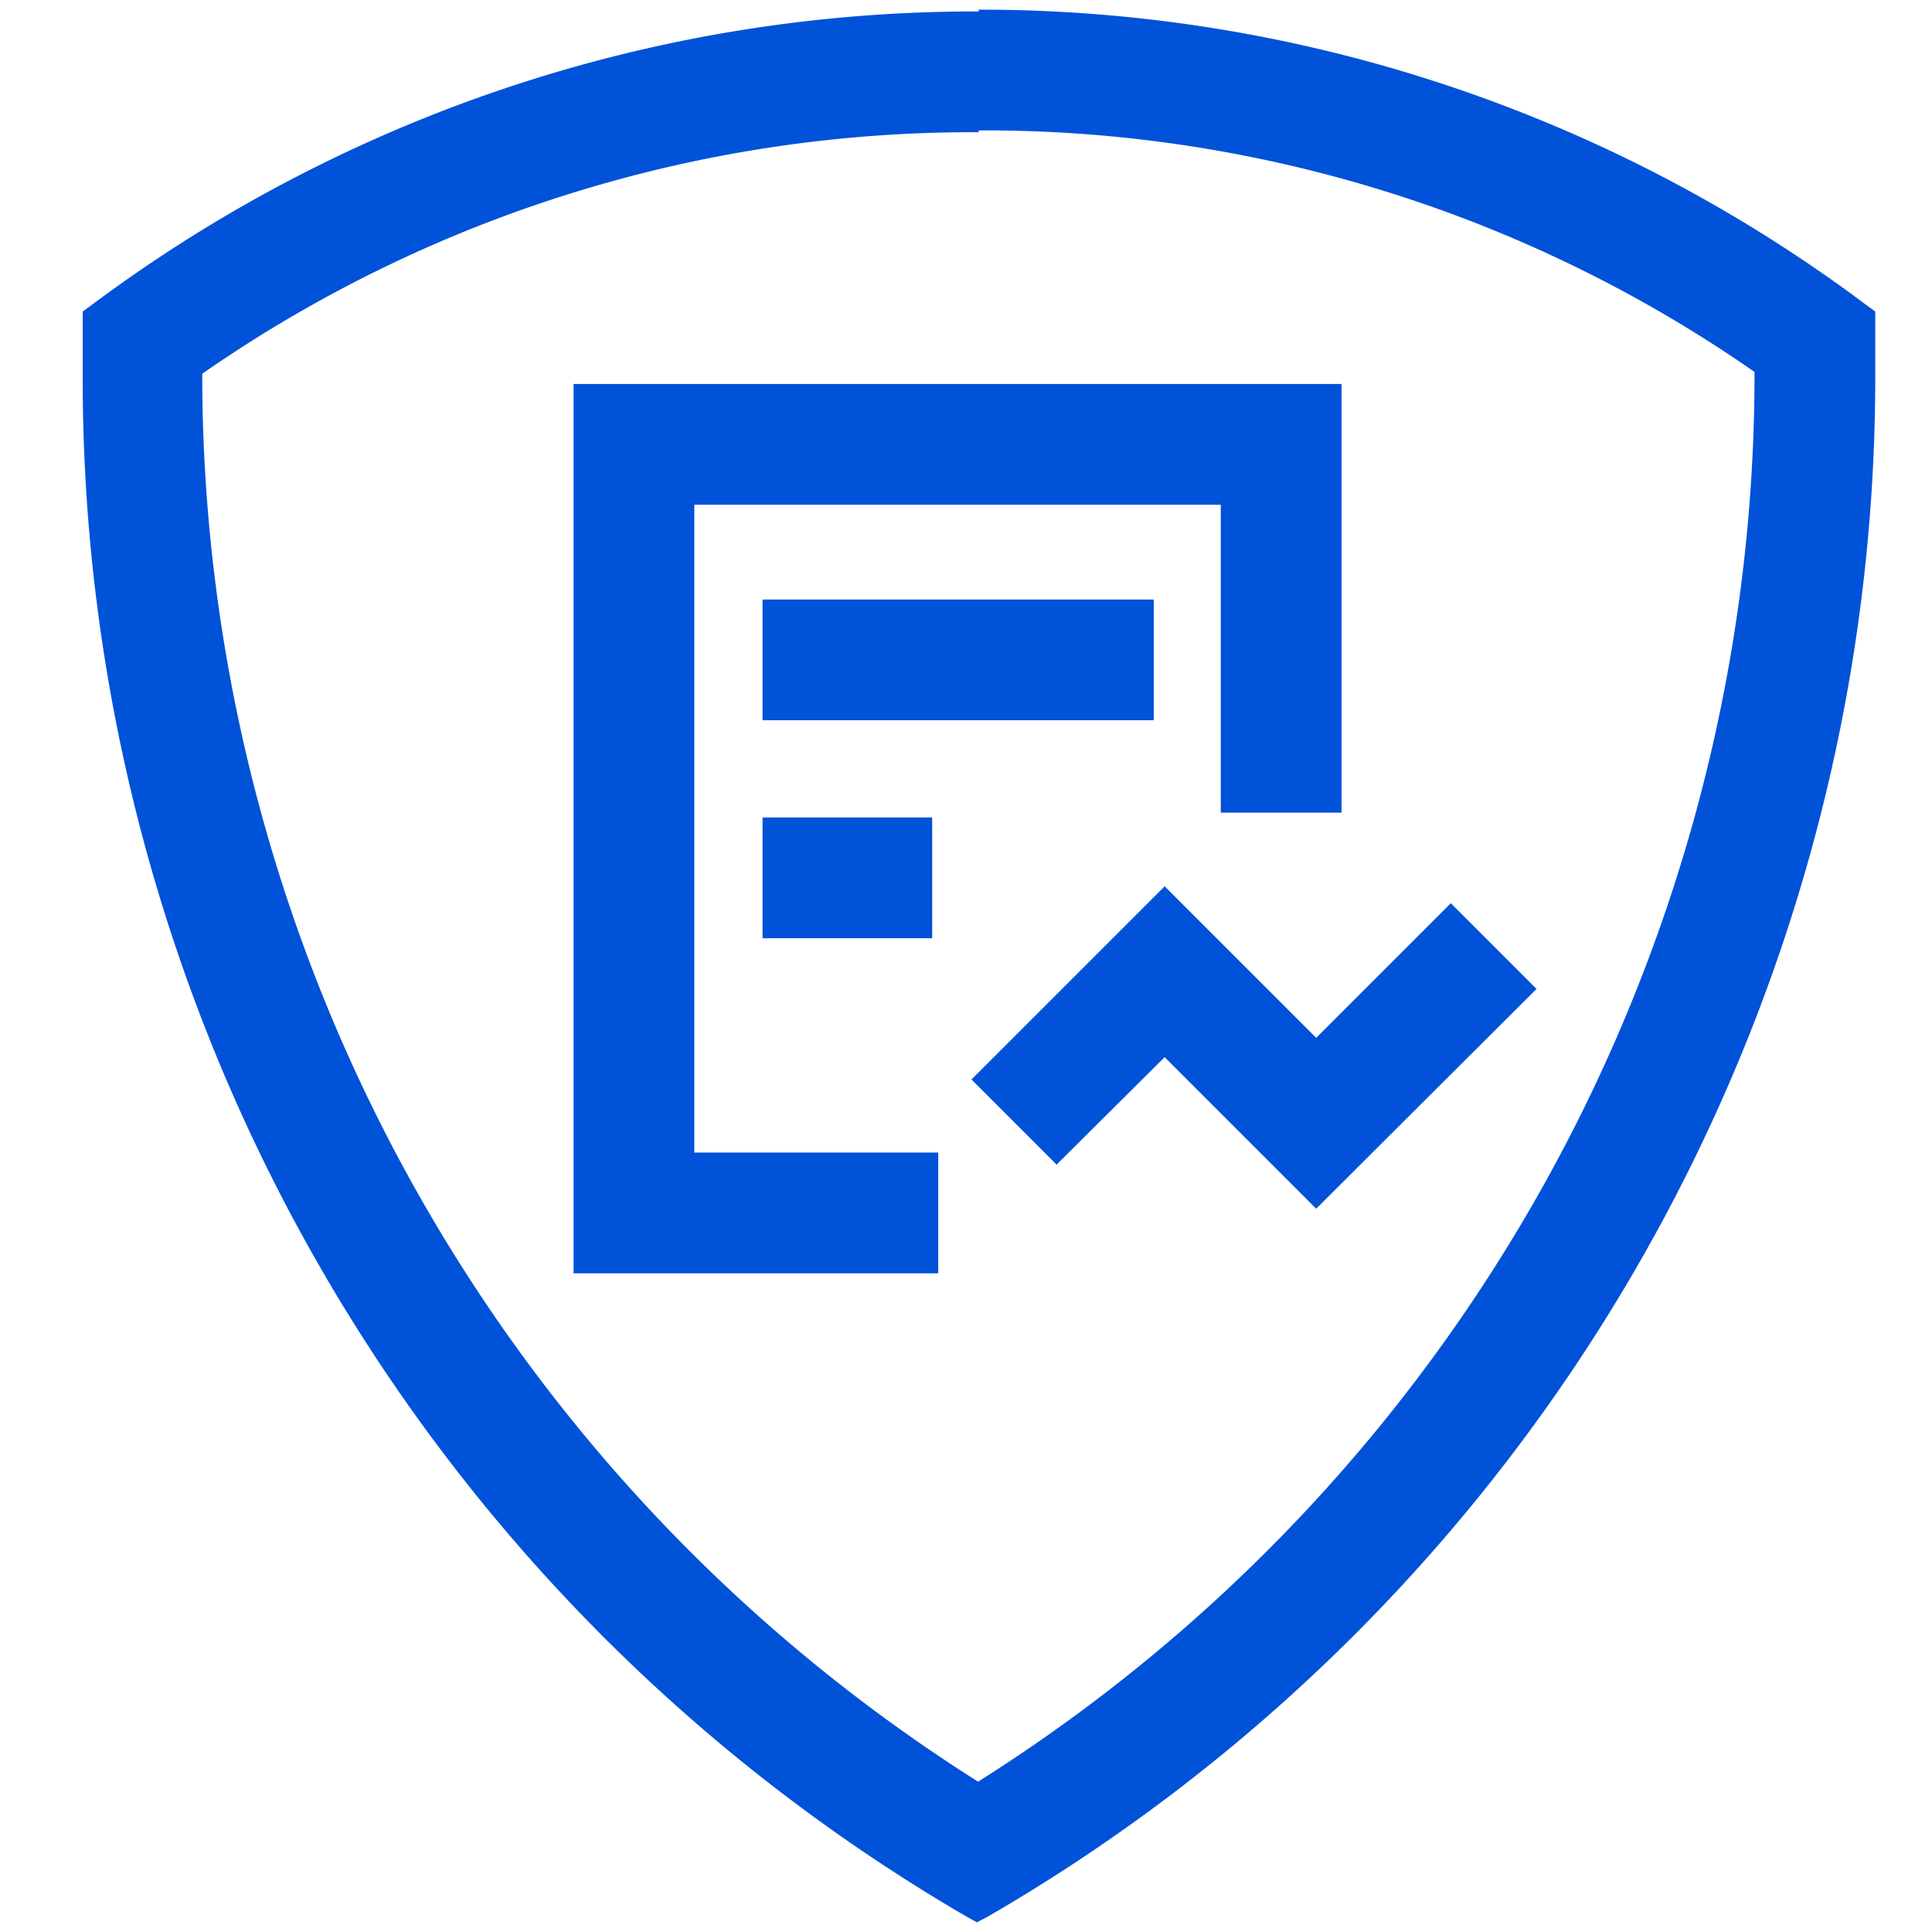 <svg data-name="图层 1" xmlns="http://www.w3.org/2000/svg" width="32" height="32" viewBox="0 0 32 32"><path fill="#0052D9" d="M16.21,2.16a22.32,22.32,0,0,1,12.85,4v.13A27.55,27.55,0,0,1,16.2,29.51,27.58,27.58,0,0,1,3.35,6.34V6.19a22.35,22.35,0,0,1,12.86-4m0-2A24.46,24.46,0,0,0,1.52,5.05l-.15.11v.18c0,.32,0,.65,0,1A29.46,29.46,0,0,0,16,31.74l.18.1.19-.1A29.46,29.46,0,0,0,31.06,6.32c0-.33,0-.66,0-1V5.16l-.15-.11A24.46,24.46,0,0,0,16.21.16Z"/><path fill="#0052D9" d="M15.54 21.09L9.5 21.09 9.5 6.36 22.22 6.36 22.22 13.46 20.22 13.46 20.22 8.36 11.5 8.36 11.5 19.09 15.54 19.09 15.54 21.09z"/><path fill="#0052D9" d="M12.63 9.93H19.11V11.93H12.63zM12.63 13.54H15.44V15.54H12.63zM21.8 20.02L19.29 17.51 17.5 19.29 16.09 17.88 19.29 14.68 21.8 17.19 24.03 14.96 25.45 16.38 21.8 20.02z"/></svg>
